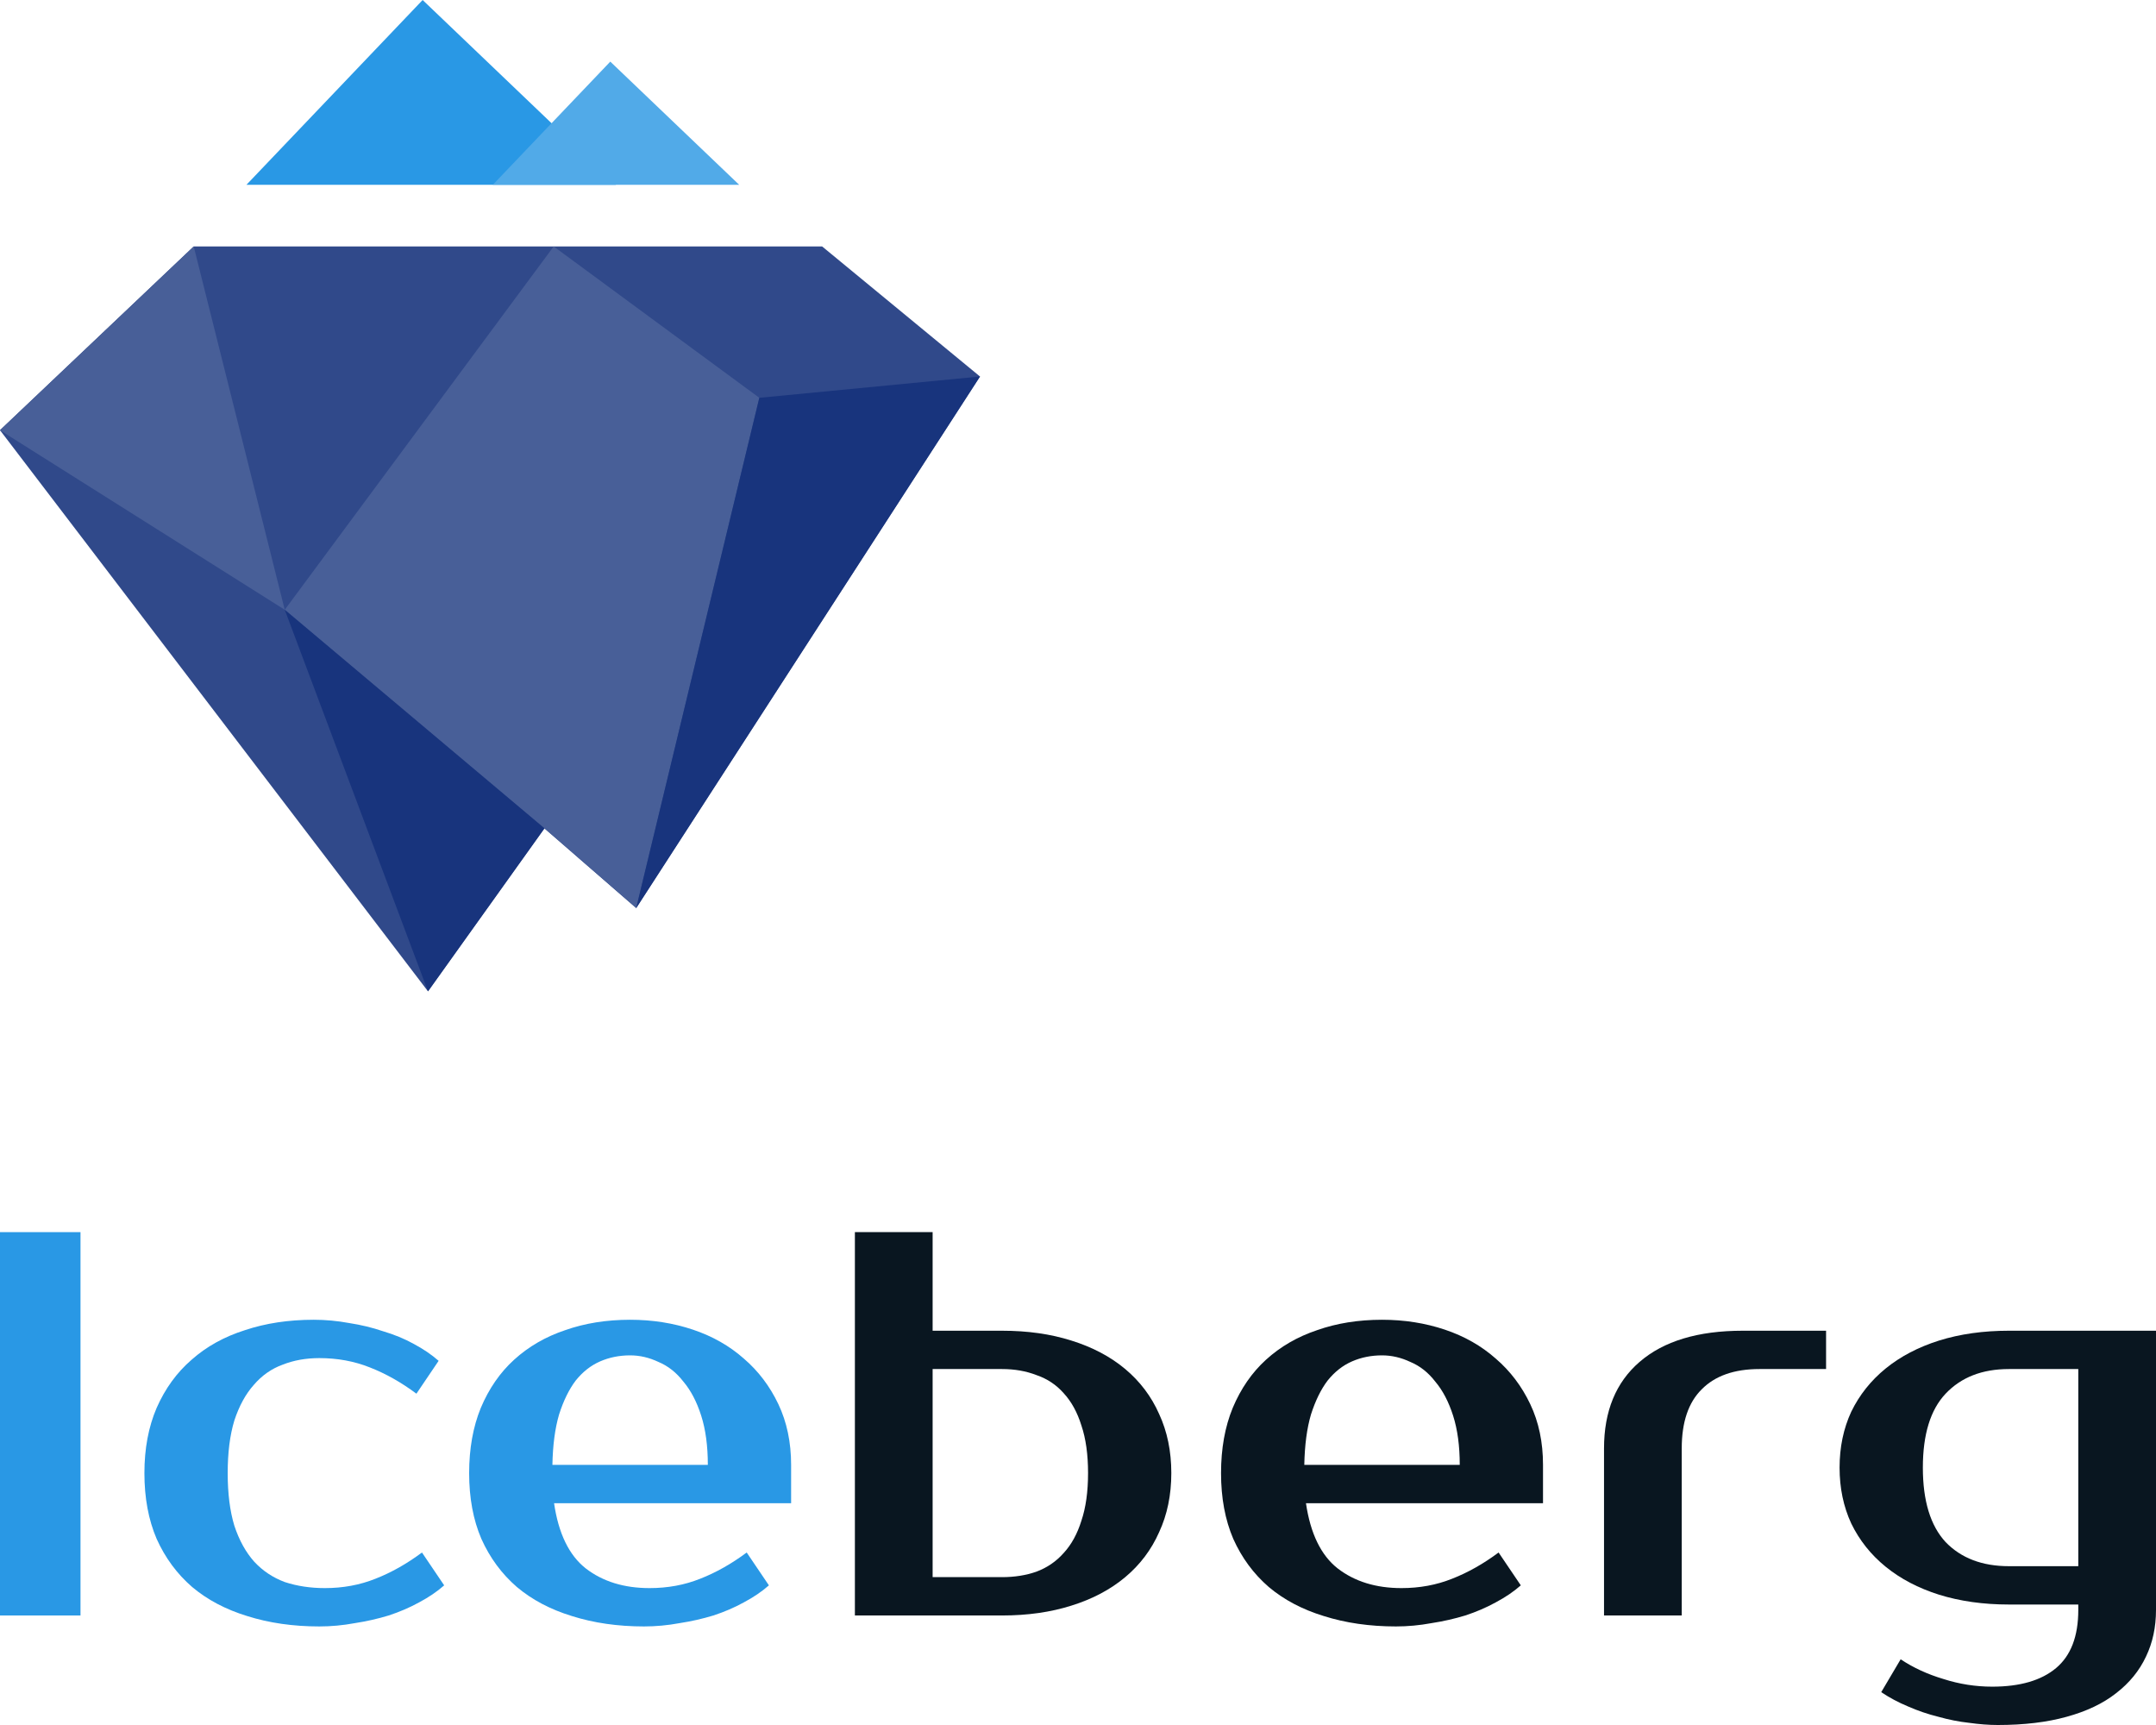 <svg width="110" height="88" viewBox="0 0 110 88" fill="none" xmlns="http://www.w3.org/2000/svg">
<path d="M9.884 12.572L0 21.946L21.836 50.572L27.778 42.258L32.46 46.324L50 19.207L41.945 12.572H28.249H9.884Z" fill="#30498A"/>
<path fill-rule="evenodd" clip-rule="evenodd" d="M0 21.946L9.884 12.572L14.528 31.107L0 21.946ZM28.249 12.572L14.528 31.107L27.778 42.258L32.46 46.324L38.741 20.294L28.249 12.572Z" fill="#485F98"/>
<path fill-rule="evenodd" clip-rule="evenodd" d="M14.528 31.107L21.836 50.572L27.778 42.258L14.528 31.107ZM38.741 20.294L32.46 46.324L50 19.207L38.741 20.294Z" fill="#18347D"/>
<path d="M31.429 9.429L21.563 0L12.572 9.429H31.429Z" fill="#2998E5"/>
<path d="M37.715 9.429L31.137 3.143L25.143 9.429H37.715Z" fill="#51AAE8"/>
<path d="M71.503 81.016C72.428 81.016 73.287 80.858 74.08 80.541C74.892 80.224 75.685 79.777 76.459 79.2L77.592 80.876C77.233 81.193 76.808 81.481 76.317 81.742C75.846 82.003 75.326 82.227 74.76 82.413C74.212 82.58 73.636 82.711 73.032 82.804C72.428 82.916 71.824 82.972 71.219 82.972C69.879 82.972 68.652 82.794 67.538 82.441C66.442 82.105 65.508 81.612 64.734 80.96C63.959 80.29 63.355 79.47 62.921 78.502C62.506 77.533 62.298 76.416 62.298 75.149C62.298 73.901 62.496 72.793 62.893 71.825C63.308 70.838 63.875 70.018 64.592 69.366C65.329 68.696 66.197 68.193 67.198 67.858C68.198 67.504 69.303 67.327 70.511 67.327C71.644 67.327 72.711 67.495 73.712 67.83C74.713 68.165 75.581 68.659 76.317 69.311C77.054 69.944 77.639 70.717 78.073 71.629C78.508 72.542 78.725 73.576 78.725 74.73V76.686H66.631C66.858 78.232 67.396 79.34 68.246 80.01C69.114 80.681 70.2 81.016 71.503 81.016ZM70.511 69.143C69.964 69.143 69.454 69.245 68.982 69.45C68.51 69.655 68.095 69.981 67.736 70.428C67.396 70.875 67.113 71.452 66.886 72.16C66.678 72.868 66.565 73.725 66.546 74.73H74.477C74.477 73.762 74.363 72.924 74.137 72.216C73.91 71.508 73.608 70.931 73.23 70.484C72.872 70.018 72.447 69.683 71.956 69.478C71.484 69.255 71.002 69.143 70.511 69.143Z" fill="#091620"/>
<path d="M93.167 69.841H89.768C88.484 69.841 87.503 70.186 86.823 70.875C86.143 71.545 85.803 72.551 85.803 73.892V82.413H81.838V73.892C81.838 71.992 82.442 70.521 83.651 69.478C84.878 68.416 86.634 67.886 88.919 67.886H93.167V69.841Z" fill="#091620"/>
<path d="M102.495 69.841C101.135 69.841 100.059 70.26 99.266 71.098C98.492 71.918 98.105 73.175 98.105 74.87C98.105 76.565 98.492 77.831 99.266 78.669C100.059 79.489 101.135 79.898 102.495 79.898H106.035V69.841H102.495ZM110 82.133C110 83.009 109.83 83.8 109.49 84.508C109.15 85.234 108.641 85.858 107.961 86.38C107.3 86.901 106.46 87.302 105.44 87.581C104.439 87.86 103.269 88 101.928 88C101.475 88 100.984 87.963 100.455 87.888C99.946 87.832 99.426 87.73 98.898 87.581C98.369 87.451 97.85 87.274 97.34 87.05C96.849 86.845 96.396 86.603 95.981 86.324L96.972 84.648C97.614 85.076 98.341 85.411 99.153 85.653C99.965 85.914 100.795 86.044 101.645 86.044C103.061 86.044 104.147 85.728 104.902 85.095C105.657 84.461 106.035 83.474 106.035 82.133V81.854H102.495C101.192 81.854 100.002 81.686 98.926 81.351C97.869 81.016 96.962 80.541 96.207 79.926C95.452 79.312 94.867 78.576 94.451 77.719C94.055 76.863 93.856 75.913 93.856 74.87C93.856 73.827 94.055 72.877 94.451 72.02C94.867 71.164 95.452 70.428 96.207 69.813C96.962 69.199 97.869 68.724 98.926 68.389C100.002 68.053 101.192 67.886 102.495 67.886H110V82.133Z" fill="#091620"/>
<path fill-rule="evenodd" clip-rule="evenodd" d="M43.617 82.413V62.857H47.583V67.886H51.123C52.426 67.886 53.606 68.053 54.663 68.389C55.739 68.724 56.655 69.208 57.41 69.841C58.166 70.475 58.742 71.238 59.138 72.132C59.553 73.026 59.761 74.032 59.761 75.149C59.761 76.267 59.553 77.272 59.138 78.166C58.742 79.06 58.166 79.824 57.41 80.457C56.655 81.09 55.739 81.575 54.663 81.91C53.606 82.245 52.426 82.413 51.123 82.413H43.617ZM52.879 80.178C52.35 80.364 51.765 80.457 51.123 80.457H47.583V69.841H51.123C51.765 69.841 52.35 69.944 52.879 70.149C53.426 70.335 53.889 70.642 54.267 71.07C54.663 71.499 54.965 72.048 55.173 72.719C55.4 73.389 55.513 74.199 55.513 75.149C55.513 76.099 55.4 76.909 55.173 77.58C54.965 78.25 54.663 78.8 54.267 79.228C53.889 79.656 53.426 79.973 52.879 80.178Z" fill="#091620"/>
<path d="M4.107 82.413H0V62.857H4.107V82.413Z" fill="#2998E5"/>
<path d="M16.006 67.327C16.611 67.327 17.215 67.383 17.819 67.495C18.423 67.588 18.999 67.727 19.547 67.914C20.113 68.081 20.633 68.296 21.105 68.556C21.595 68.817 22.02 69.106 22.379 69.422L21.246 71.098C20.472 70.521 19.679 70.074 18.867 69.757C18.074 69.441 17.215 69.283 16.29 69.283C15.61 69.283 14.987 69.394 14.421 69.618C13.854 69.823 13.363 70.167 12.948 70.651C12.532 71.117 12.202 71.722 11.956 72.467C11.73 73.212 11.617 74.106 11.617 75.149C11.617 76.192 11.73 77.086 11.956 77.831C12.202 78.576 12.542 79.191 12.976 79.675C13.41 80.141 13.93 80.485 14.534 80.709C15.157 80.913 15.837 81.016 16.573 81.016C17.498 81.016 18.357 80.858 19.15 80.541C19.962 80.224 20.755 79.777 21.529 79.2L22.662 80.876C22.303 81.193 21.879 81.481 21.388 81.742C20.916 82.003 20.396 82.227 19.83 82.413C19.282 82.58 18.707 82.711 18.102 82.804C17.498 82.916 16.894 82.972 16.29 82.972C14.949 82.972 13.722 82.794 12.608 82.441C11.513 82.105 10.578 81.612 9.804 80.96C9.03 80.29 8.426 79.47 7.991 78.502C7.576 77.533 7.368 76.416 7.368 75.149C7.368 73.901 7.576 72.793 7.991 71.825C8.426 70.838 9.02 70.018 9.776 69.366C10.531 68.696 11.437 68.193 12.495 67.858C13.552 67.504 14.723 67.327 16.006 67.327Z" fill="#2998E5"/>
<path d="M33.14 81.016C34.066 81.016 34.925 80.858 35.718 80.541C36.53 80.224 37.323 79.777 38.097 79.2L39.23 80.876C38.871 81.193 38.446 81.481 37.955 81.742C37.483 82.003 36.964 82.227 36.398 82.413C35.85 82.58 35.274 82.711 34.67 82.804C34.066 82.916 33.461 82.972 32.857 82.972C31.517 82.972 30.289 82.794 29.175 82.441C28.08 82.105 27.145 81.612 26.371 80.96C25.597 80.29 24.993 79.47 24.559 78.502C24.143 77.533 23.936 76.416 23.936 75.149C23.936 73.901 24.134 72.793 24.53 71.825C24.946 70.838 25.512 70.018 26.23 69.366C26.966 68.696 27.835 68.193 28.835 67.858C29.836 67.504 30.941 67.327 32.149 67.327C33.282 67.327 34.349 67.495 35.349 67.83C36.35 68.165 37.219 68.659 37.955 69.311C38.692 69.944 39.277 70.717 39.711 71.629C40.145 72.542 40.363 73.576 40.363 74.73V76.686H28.269C28.495 78.232 29.034 79.34 29.883 80.01C30.752 80.681 31.838 81.016 33.14 81.016ZM32.149 69.143C31.602 69.143 31.092 69.245 30.62 69.45C30.148 69.655 29.732 69.981 29.373 70.428C29.034 70.875 28.75 71.452 28.524 72.16C28.316 72.868 28.203 73.725 28.184 74.73H36.114C36.114 73.762 36.001 72.924 35.774 72.216C35.548 71.508 35.246 70.931 34.868 70.484C34.509 70.018 34.084 69.683 33.593 69.478C33.121 69.255 32.64 69.143 32.149 69.143Z" fill="#2998E5"/>
</svg>
